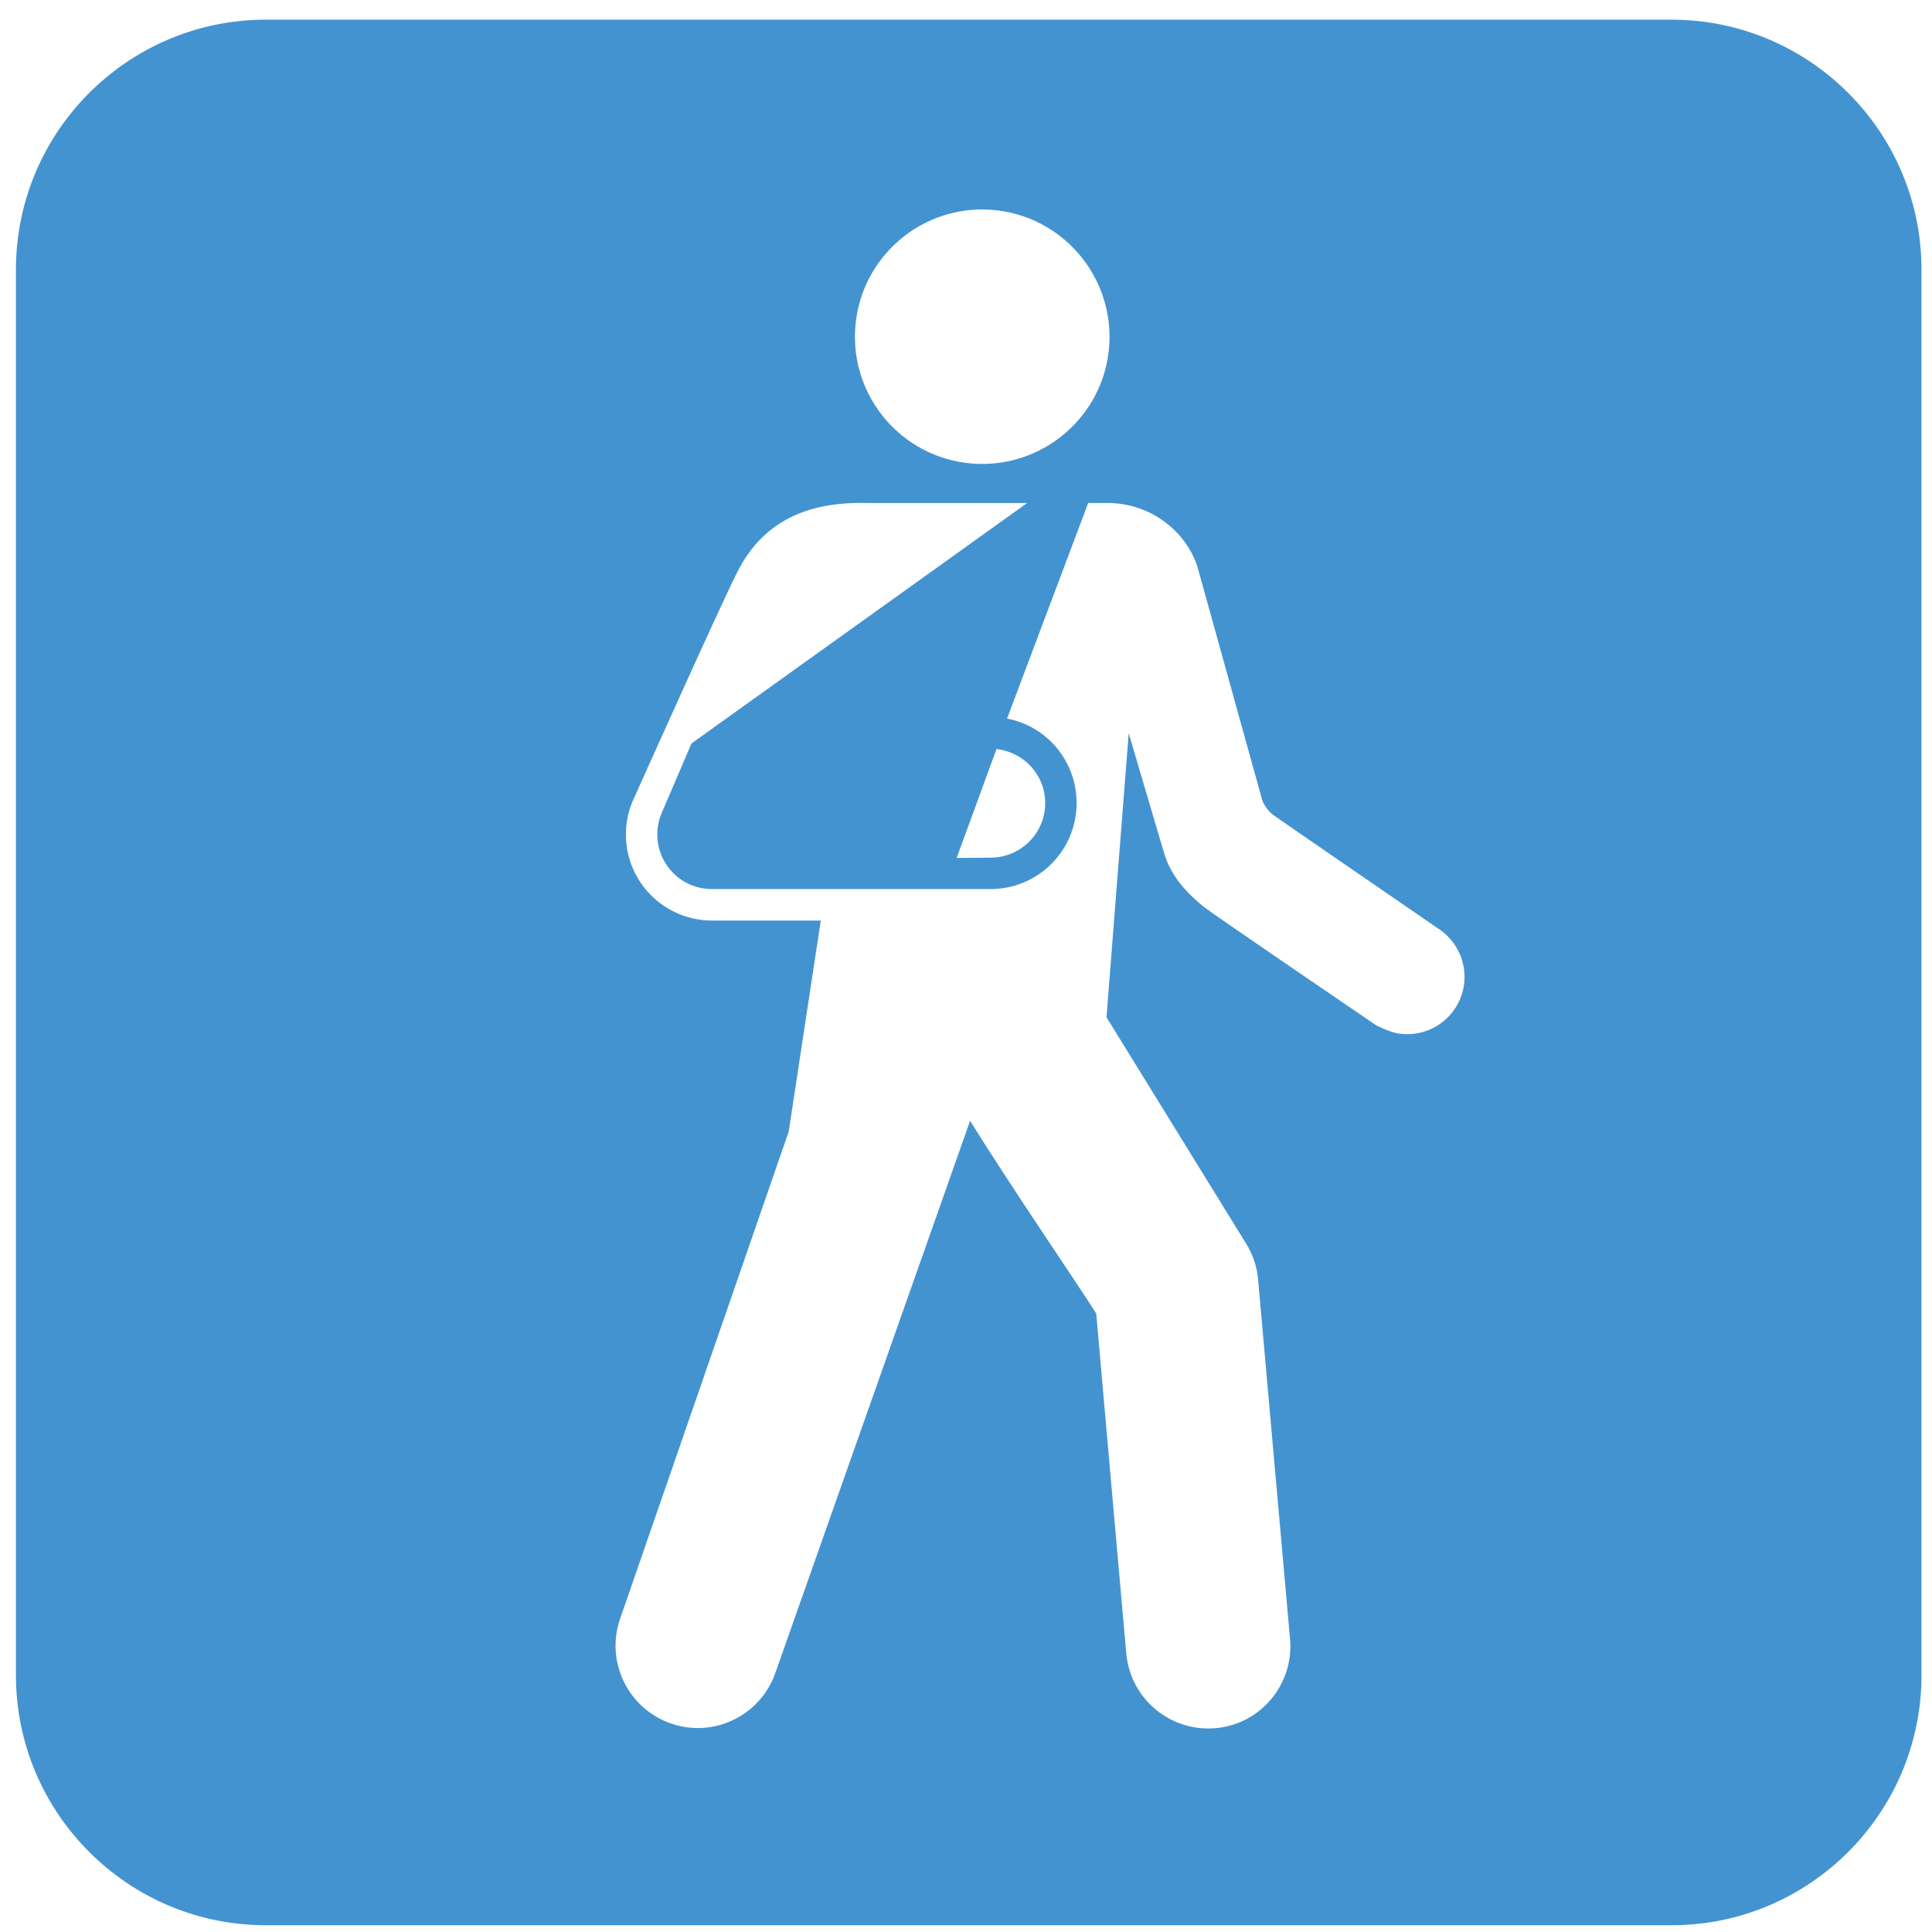 <?xml version="1.0" encoding="utf-8"?>
<!-- Generated by IcoMoon.io -->
<!DOCTYPE svg PUBLIC "-//W3C//DTD SVG 1.1//EN" "http://www.w3.org/Graphics/SVG/1.1/DTD/svg11.dtd">
<svg version="1.1" xmlns="http://www.w3.org/2000/svg" xmlns:xlink="http://www.w3.org/1999/xlink" width="32" height="32" viewBox="0 0 32 32">
<path fill="#4493d1" d="M27.687 0.326h-23.285c-2.282 0-4.138 1.856-4.138 4.139v23.283c0 2.283 1.856 4.14 4.138 4.14h23.285c2.282 0 4.139-1.857 4.139-4.14v-23.283c0-2.283-1.857-4.139-4.139-4.139zM14.167 5.411c0.092-1.16 1.108-2.027 2.267-1.935s2.027 1.107 1.937 2.268c-0.092 1.159-1.109 2.025-2.268 1.934-1.162-0.093-2.027-1.106-1.936-2.267zM24.255 16.254c-0.042 0.524-0.501 0.914-1.023 0.872-0.161-0.011-0.283-0.072-0.434-0.141 0 0-2.7-1.838-2.86-1.965-0.271-0.22-0.537-0.496-0.654-0.88-0.041-0.134-0.589-1.997-0.589-1.997l-0.368 4.706 2.313 3.75c0.111 0.179 0.18 0.383 0.198 0.594l0.529 5.954c0.067 0.748-0.487 1.413-1.235 1.477s-1.408-0.484-1.477-1.235c0 0-0.449-5.059-0.498-5.633-0.212-0.345-1.461-2.173-2.089-3.193l-3.218 9.123c-0.235 0.714-1.008 1.104-1.72 0.866s-1.101-1.002-0.866-1.72l2.799-8.088 0.532-3.497h-1.803c-0.787 0-1.425-0.638-1.425-1.425 0-0.186 0.036-0.365 0.101-0.528 0 0 1.475-3.296 1.753-3.836 0.41-0.801 1.125-1.155 2.142-1.126h2.649l-5.559 3.982-0.499 1.165c-0.043 0.106-0.067 0.221-0.067 0.343 0 0.499 0.405 0.904 0.904 0.904h4.616c0.787 0 1.425-0.638 1.425-1.425 0-0.695-0.494-1.275-1.152-1.399l1.344-3.571h0.319c0.74 0 1.324 0.499 1.497 1.080l1.065 3.836c0.018 0.062 0.088 0.179 0.177 0.247 0.11 0.080 2.8 1.928 2.8 1.928 0.248 0.191 0.398 0.497 0.372 0.832zM16.505 12.407c0.453 0.049 0.807 0.428 0.807 0.894 0 0.499-0.405 0.904-0.904 0.904l-0.563 0.006 0.66-1.804z"></path>
</svg>

